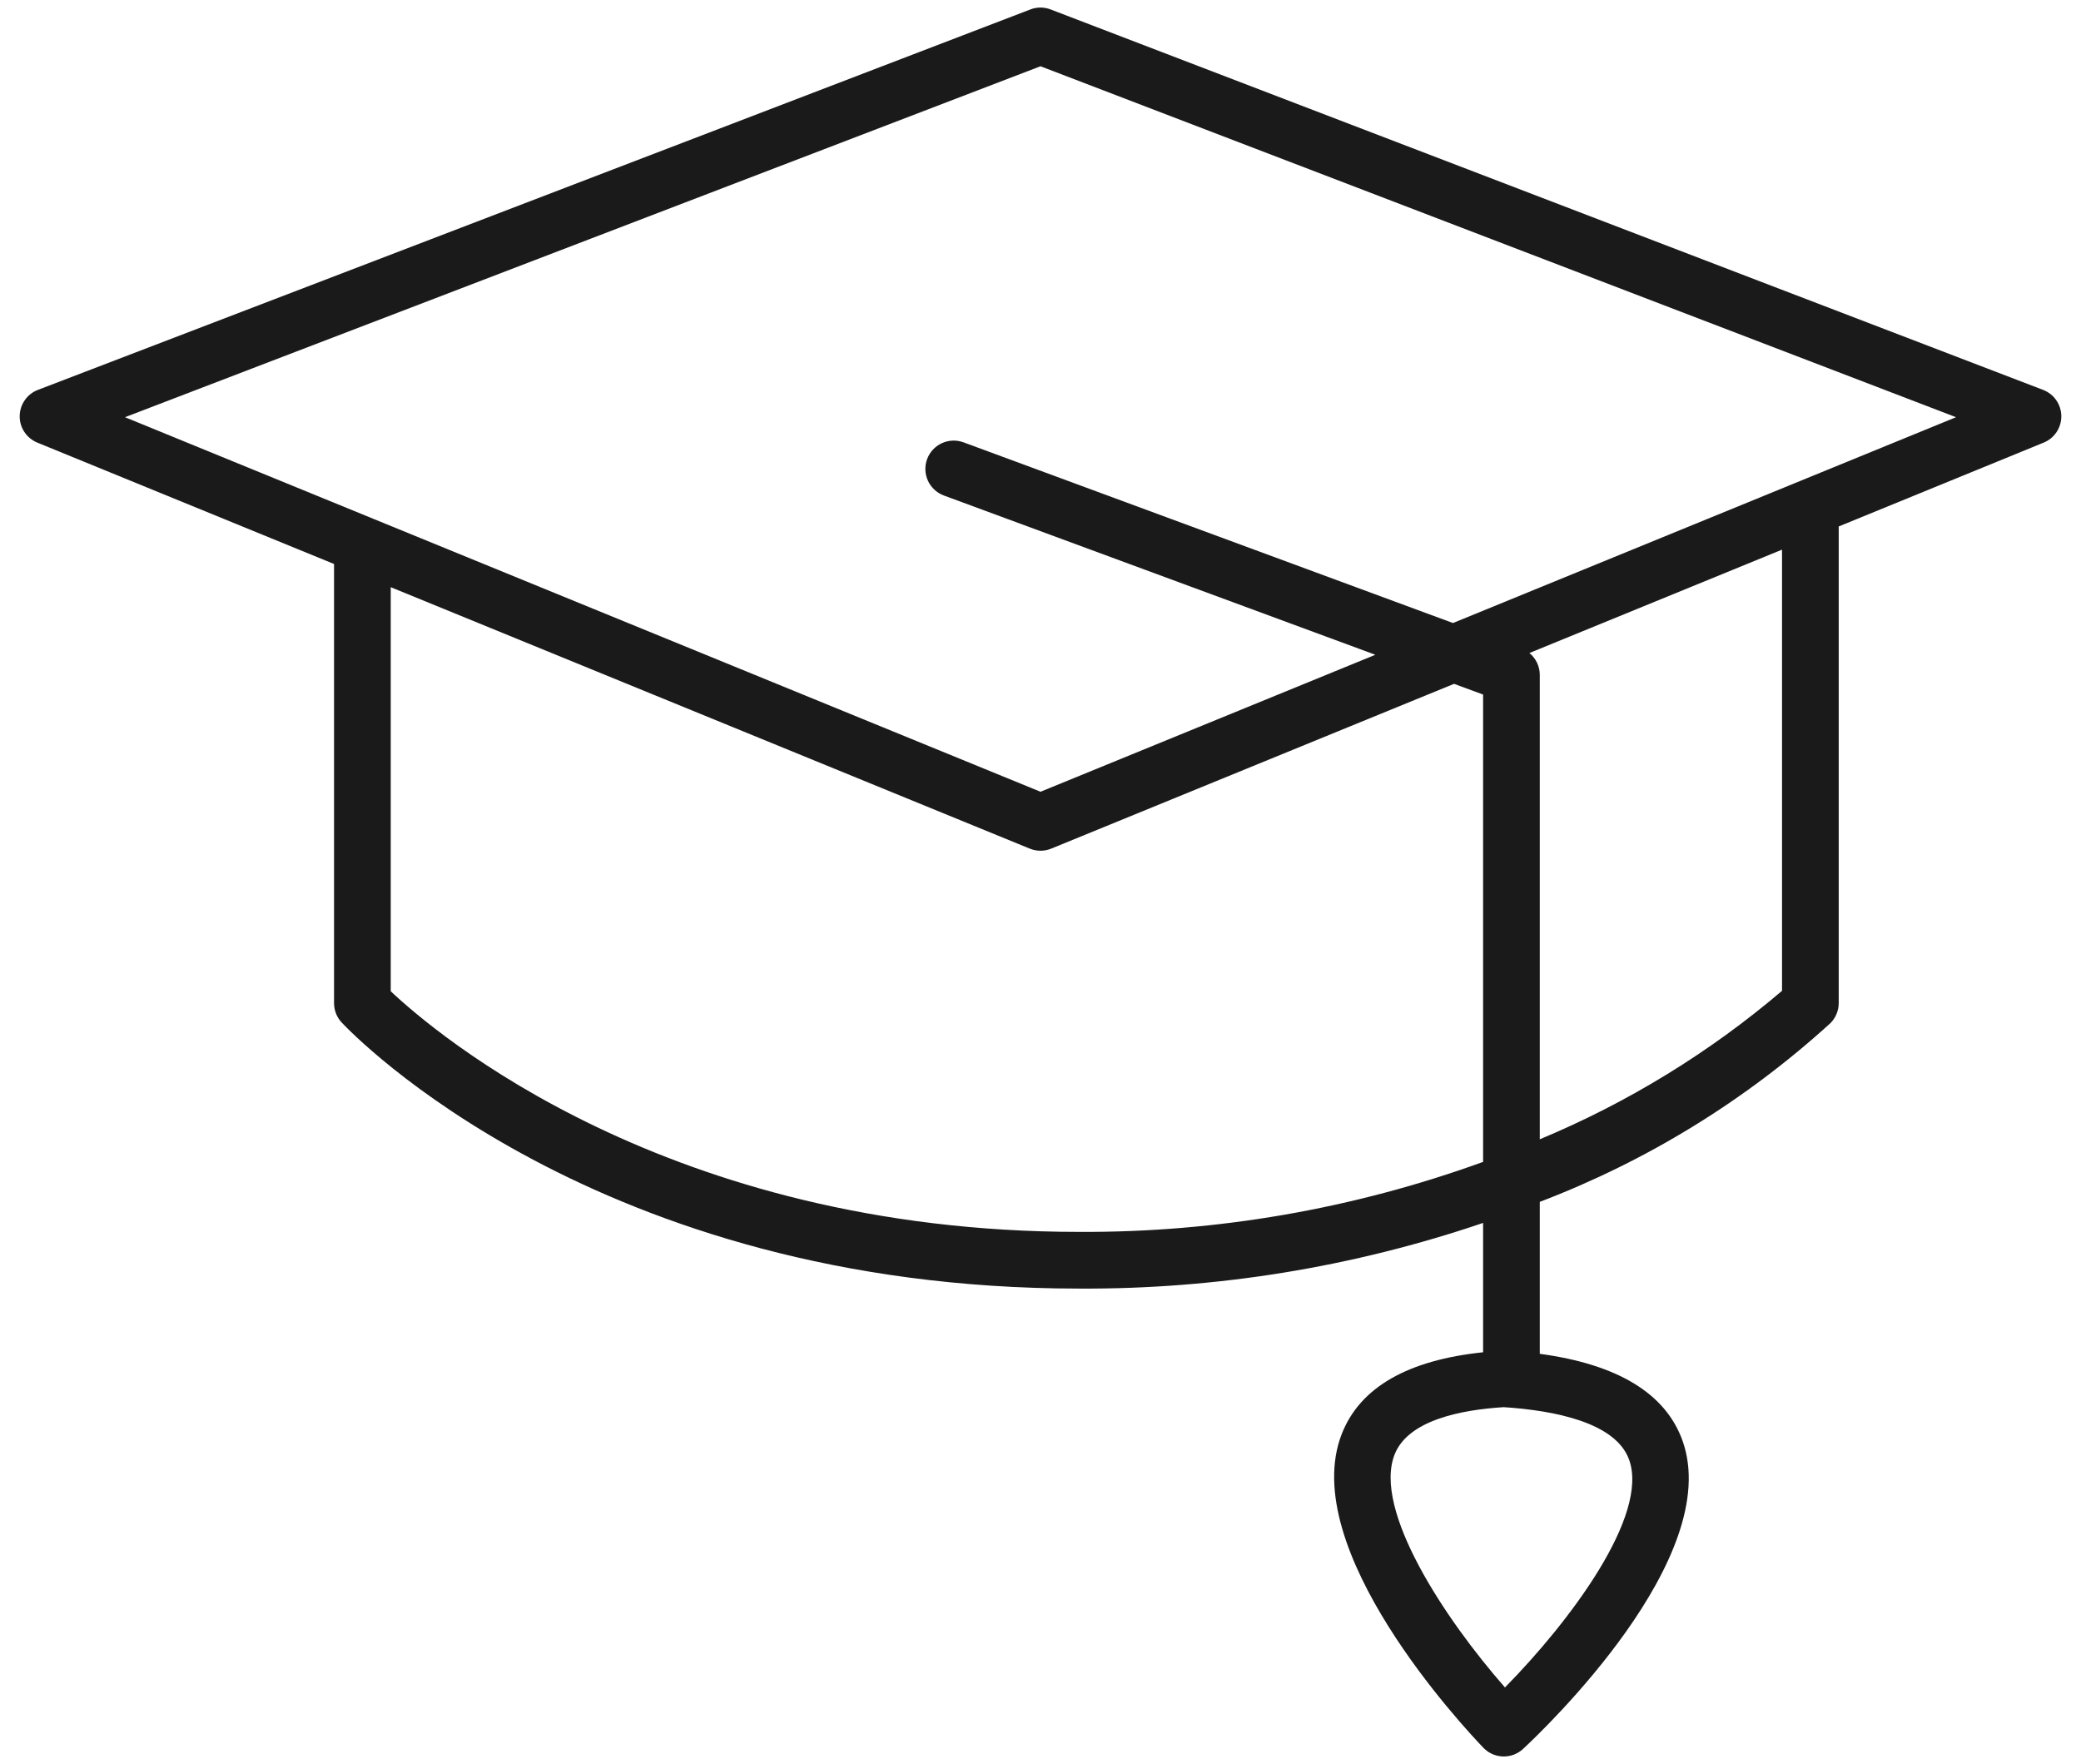 <svg width="105" height="89" viewBox="0 0 105 89" fill="none" xmlns="http://www.w3.org/2000/svg">
<path d="M104.007 20.99C104.003 20.704 103.914 20.425 103.75 20.189C103.587 19.954 103.356 19.774 103.088 19.671L53.012 0.477C52.682 0.349 52.318 0.349 51.988 0.477L1.912 19.671C1.644 19.774 1.413 19.954 1.25 20.19C1.086 20.425 0.997 20.704 0.994 20.991C0.99 21.277 1.073 21.558 1.232 21.797C1.39 22.036 1.617 22.222 1.882 22.33L16.855 28.455V50.61C16.855 50.973 16.992 51.322 17.239 51.587C17.751 52.135 30.058 65.012 54.46 65.012C61.388 65.048 68.273 63.928 74.832 61.699V68.225C71.032 68.622 68.624 69.994 67.704 72.338C65.425 78.143 73.875 87.169 74.846 88.179C75.106 88.45 75.461 88.607 75.836 88.618C76.211 88.629 76.575 88.492 76.85 88.236C77.895 87.266 87.001 78.583 84.894 72.686C84.043 70.304 81.622 68.834 77.692 68.303V60.637C83.103 58.575 88.079 55.515 92.361 51.616C92.626 51.348 92.774 50.987 92.775 50.61V26.561L103.118 22.33C103.383 22.222 103.61 22.036 103.768 21.797C103.927 21.558 104.01 21.277 104.007 20.99ZM82.2 73.648C83.209 76.465 79.23 81.792 75.935 85.136C72.885 81.66 69.268 76.179 70.367 73.382C71.046 71.653 73.717 71.127 75.874 70.995C78.406 71.16 81.524 71.757 82.2 73.648ZM54.46 62.152C33.667 62.152 21.933 52.105 19.715 50.011V29.625L51.959 42.815C52.306 42.957 52.694 42.957 53.041 42.815L73.366 34.501L74.832 35.042V58.62C68.303 60.989 61.406 62.185 54.46 62.152ZM89.915 49.989C86.254 53.105 82.13 55.632 77.692 57.48V34.045C77.691 33.835 77.644 33.627 77.553 33.437C77.462 33.246 77.331 33.079 77.168 32.946L89.915 27.731L89.915 49.989ZM73.312 31.433L48.616 22.317C48.26 22.186 47.867 22.201 47.522 22.36C47.178 22.518 46.911 22.807 46.779 23.163C46.648 23.519 46.663 23.912 46.822 24.257C46.981 24.601 47.27 24.868 47.626 25L69.395 33.035L52.5 39.946L18.841 26.177H18.841L6.306 21.049L52.5 3.343L98.694 21.049L73.312 31.433Z" fill="#1A1A1A"/>
</svg>
